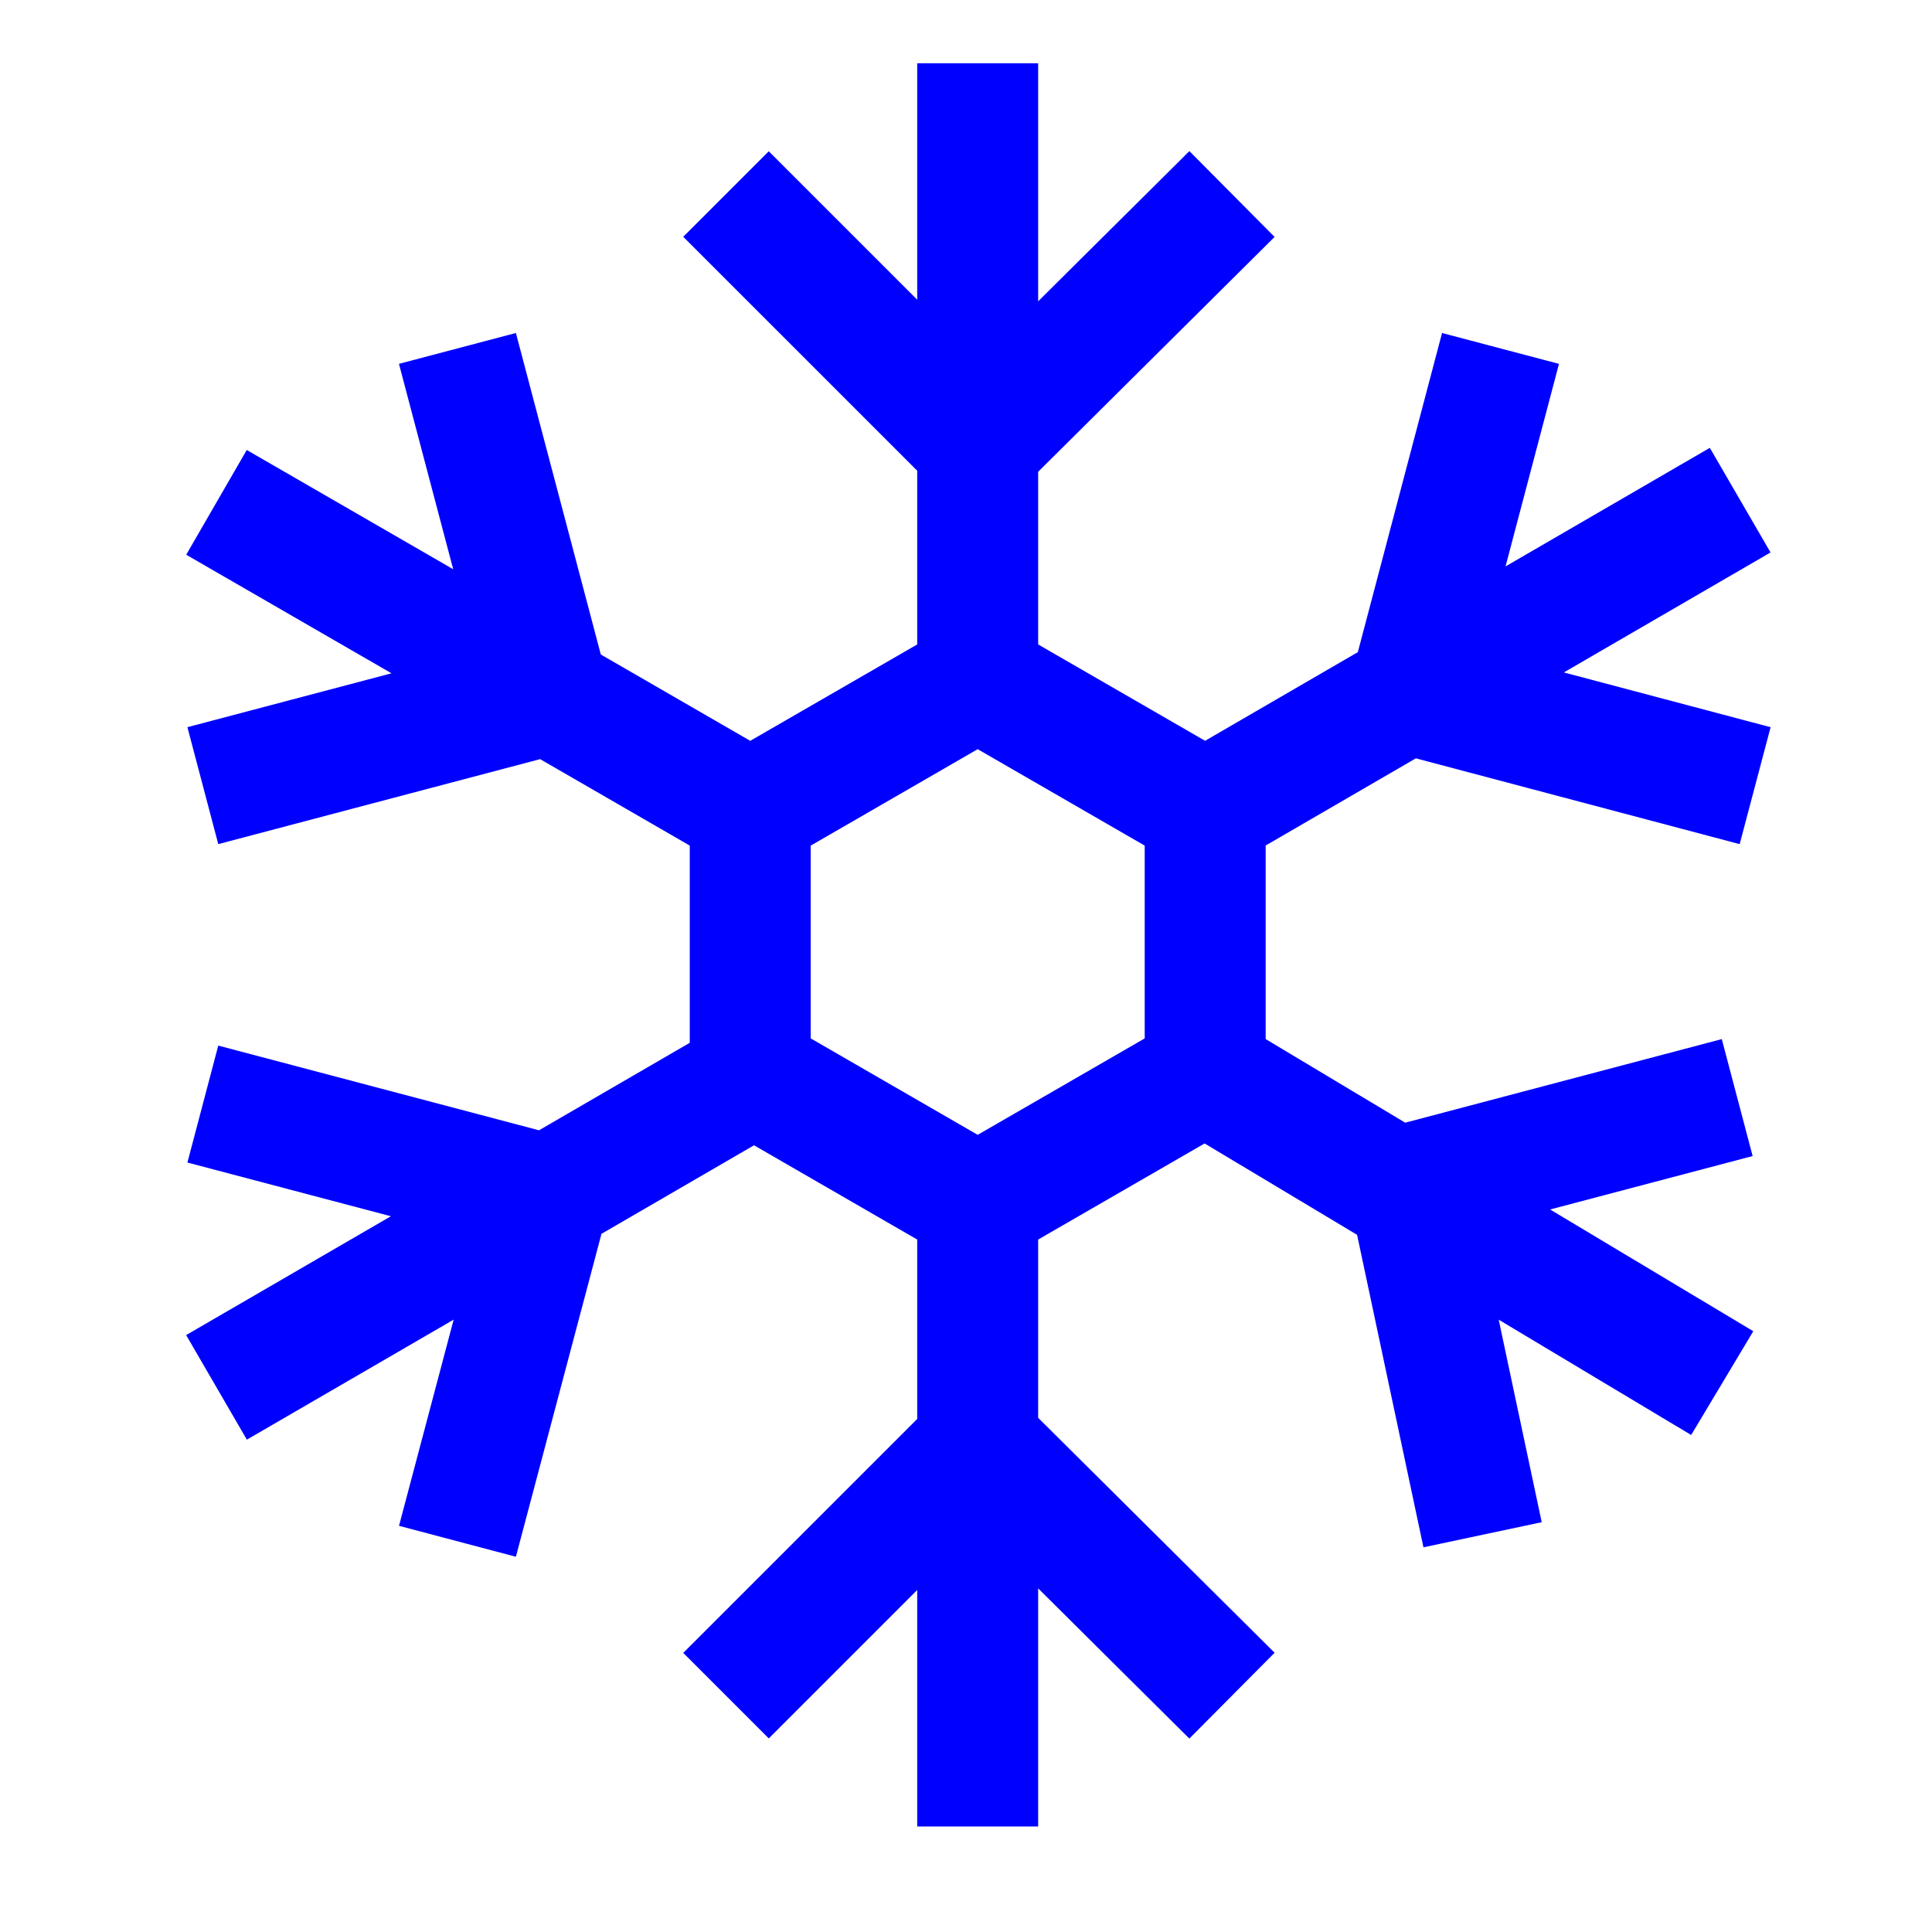 <?xml version="1.0" encoding="UTF-8" standalone="no"?>
<!-- Generator: Adobe Illustrator 18.1.1, SVG Export Plug-In . SVG Version: 6.00 Build 0)  -->

<svg
   xmlns:dc="http://purl.org/dc/elements/1.1/"
   xmlns:cc="http://creativecommons.org/ns#"
   xmlns:rdf="http://www.w3.org/1999/02/22-rdf-syntax-ns#"
   xmlns:svg="http://www.w3.org/2000/svg"
   xmlns="http://www.w3.org/2000/svg"
   xmlns:sodipodi="http://sodipodi.sourceforge.net/DTD/sodipodi-0.dtd"
   xmlns:inkscape="http://www.inkscape.org/namespaces/inkscape"
   version="1.1"
   id="Слой_1"
   x="0px"
   y="0px"
   viewBox="0 0 80 80"
   enable-background="new 0 0 80 80"
   xml:space="preserve"
   sodipodi:docname="icon.svg"
   inkscape:version="0.92.4 5da689c313, 2019-01-14"><defs
   id="defs8" /><sodipodi:namedview
   pagecolor="#ffffff"
   bordercolor="#666666"
   borderopacity="1"
   objecttolerance="10"
   gridtolerance="10"
   guidetolerance="10"
   inkscape:pageopacity="0"
   inkscape:pageshadow="2"
   inkscape:window-width="811"
   inkscape:window-height="480"
   id="namedview6"
   showgrid="false"
   inkscape:zoom="2.95"
   inkscape:cx="40"
   inkscape:cy="40"
   inkscape:window-x="0"
   inkscape:window-y="0"
   inkscape:window-maximized="0"
   inkscape:current-layer="Слой_1" />
<g
   id="Слой_14"
   style="fill:#0000ff">
	<path
   fill="#C4E4E8"
   d="M72.573,47.869l-1.278-4.842l-13.108,3.461l-5.779-3.462v-8.015l6.219-3.61l13.409,3.553   l1.281-4.842l-8.562-2.268l8.559-4.968l-2.514-4.332l-8.459,4.91l2.213-8.387l-4.842-1.278l-3.487,13.215   l-6.325,3.671l-6.912-3.99v-7.15l9.79-9.724l-3.528-3.554l-6.262,6.22V2.619h-5.008v9.791l-6.147-6.146l-3.541,3.541   l9.688,9.687v7.193l-6.914,3.991l-6.189-3.575l0.001-0L21.362,13.788l-4.842,1.278l2.246,8.505l-8.549-4.938   l-2.506,4.337l8.5,4.91l-8.451,2.231l1.278,4.842l13.313-3.515l-0.004-0.014l6.214,3.59v8.166l-6.242,3.623   L9.038,43.296l-1.278,4.842l8.426,2.224l-8.478,4.921l2.514,4.33l8.563-4.97l-2.263,8.538l4.84,1.281   l3.544-13.372l6.316-3.666l6.758,3.903v7.429l-9.688,9.687l3.541,3.541l6.147-6.146v9.792h5.008v-9.859l6.26,6.22   l3.531-3.554l-9.791-9.728v-7.382l6.892-3.979l6.314,3.783l2.748,12.94l4.897-1.04l-1.781-8.386l7.97,4.775   l2.572-4.297l-8.413-5.041L72.573,47.869z M47.4,42.998l-6.916,3.993l-6.914-3.993v-7.983l6.914-3.993l6.916,3.993   C47.4,35.014,47.4,42.998,47.4,42.998z"
   id="path2"
   style="fill:#0000ff" />
</g>
</svg>